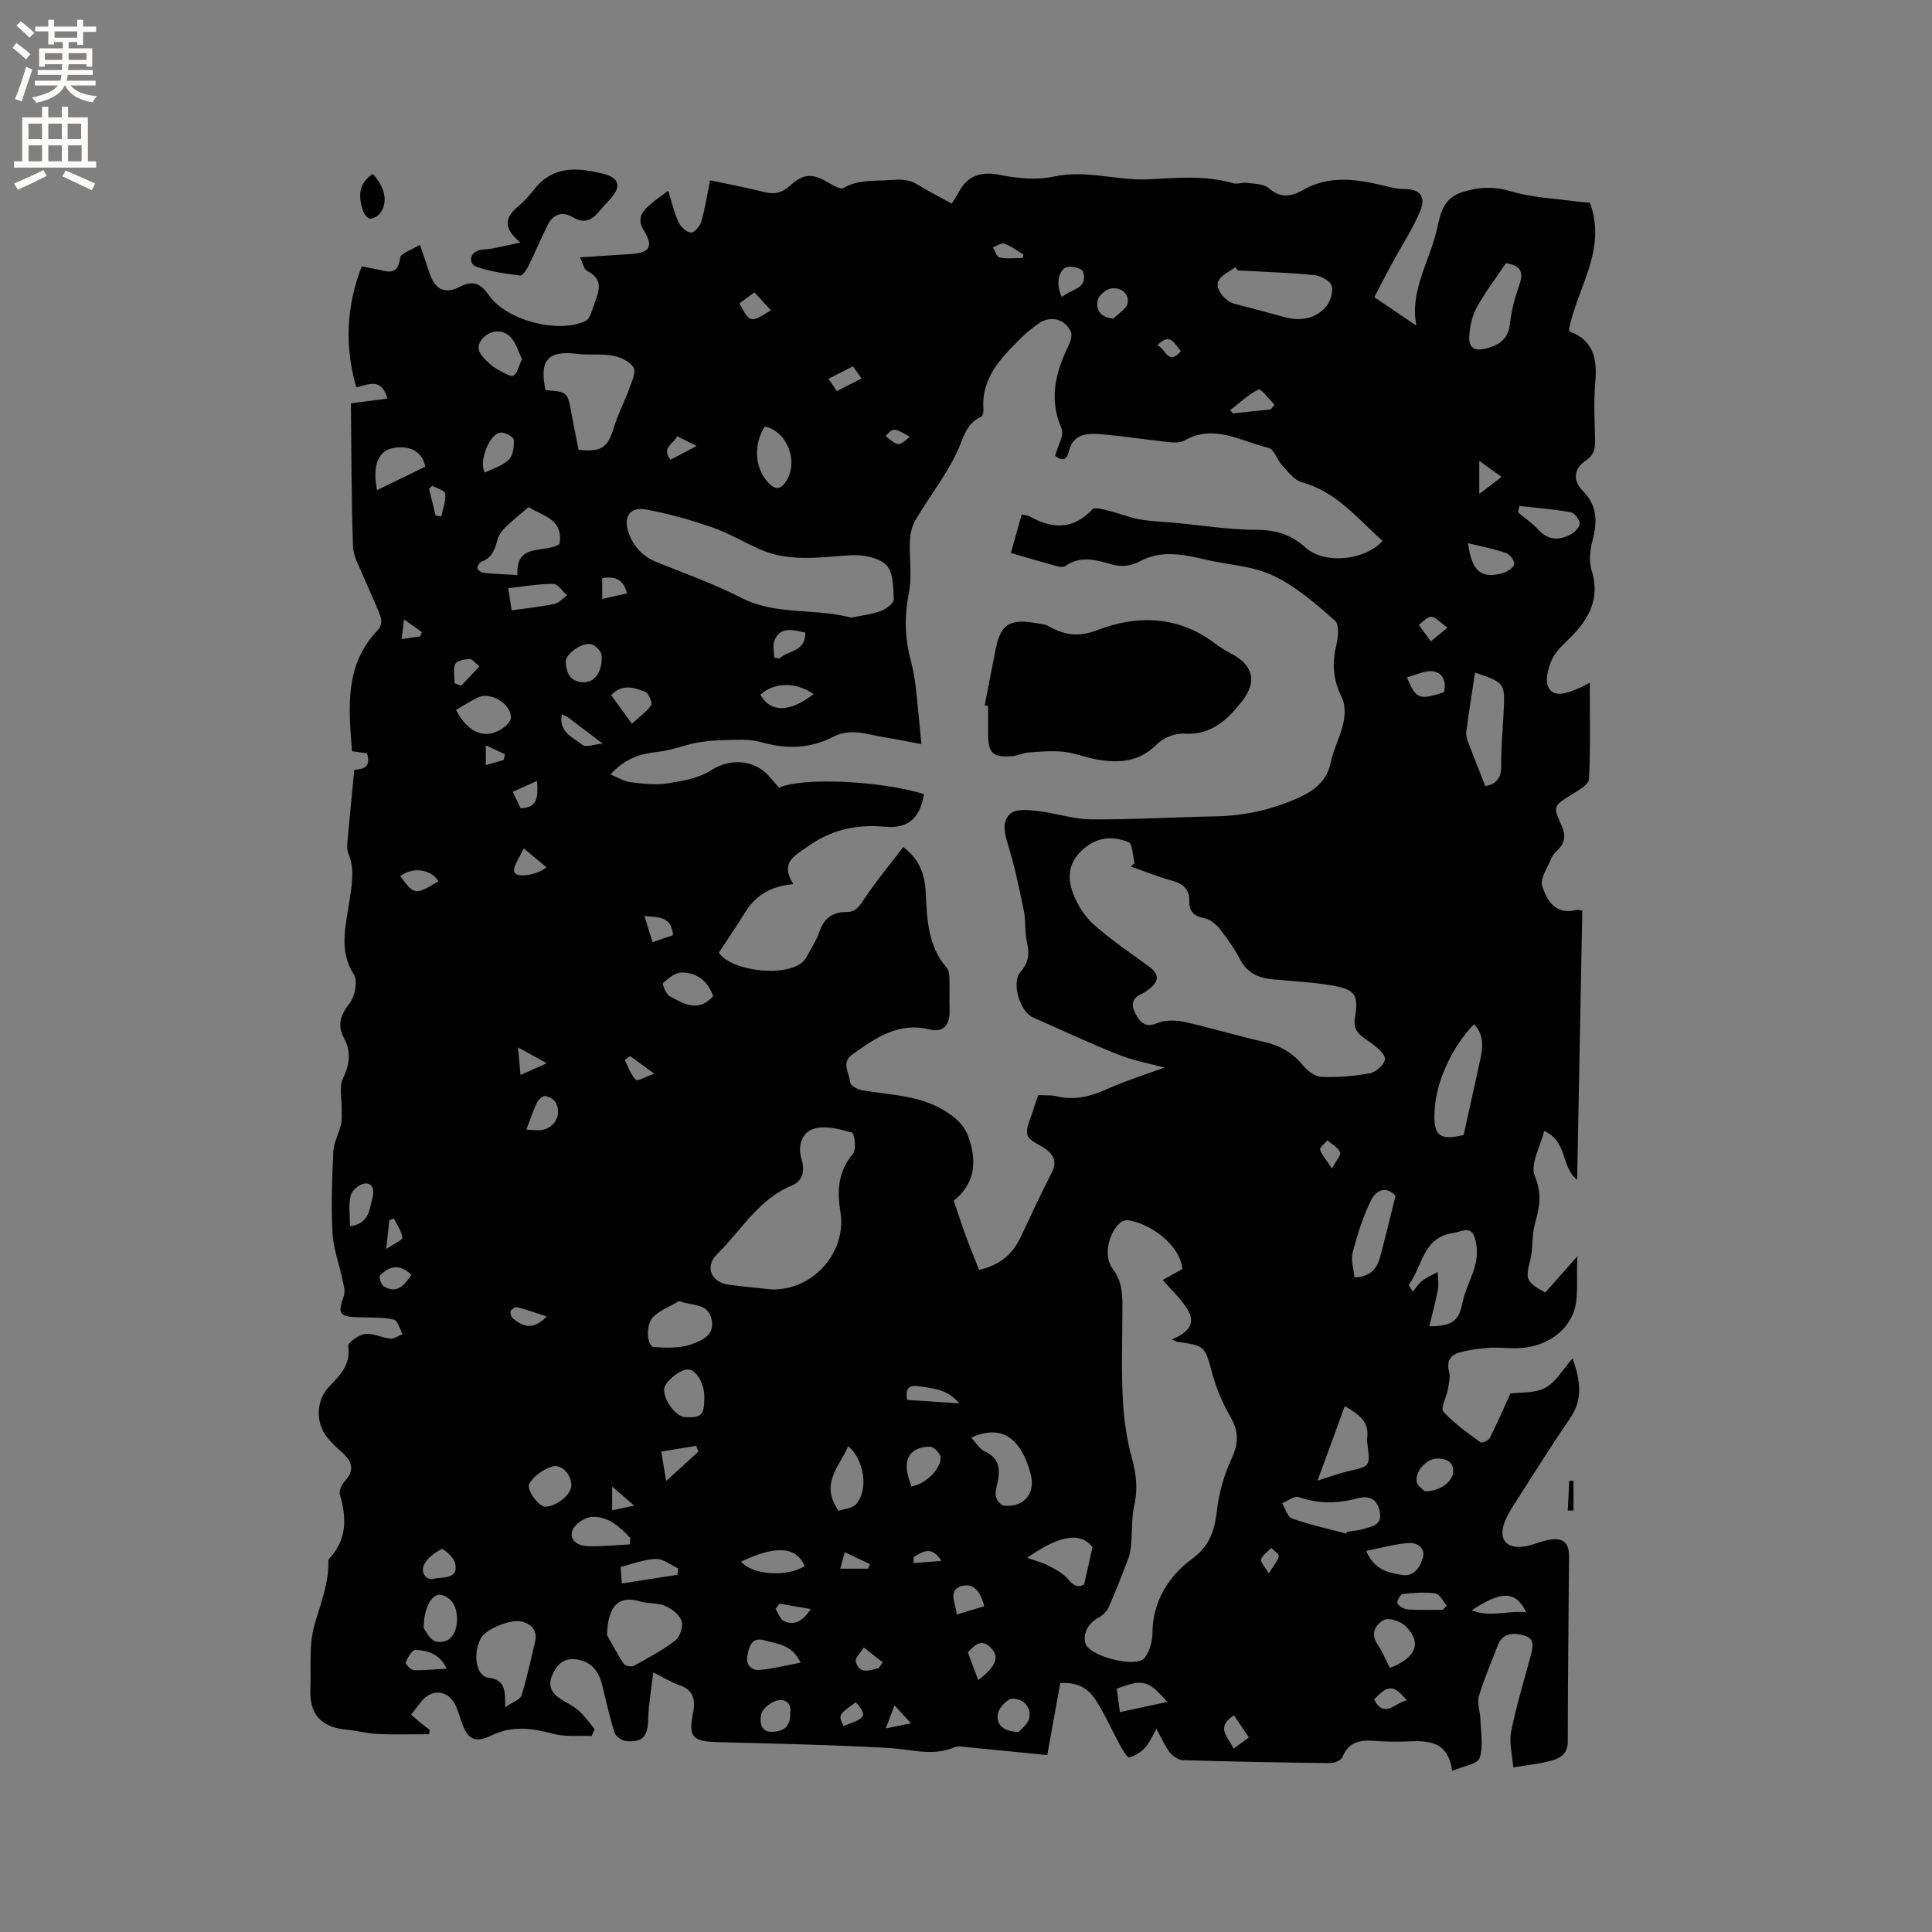 <svg enable-background="new 0 0 400 400" viewBox="0 0 400 400" xmlns="http://www.w3.org/2000/svg"><rect x="0" y="0" width="400" height="400" fill="#808080" stroke="none"/><g fill="#010102"><path d="m135.25 346.26c-.41 3.59-.96 6.56-1.04 9.54-.09 3.69-1.07 4.99-4.61 4.67-.86-.08-2.11-.97-2.36-1.75-1.03-3.22-1.76-6.53-2.56-9.82-.68-2.8-2.11-4.8-5.17-5.31-2.68-.45-4.12.9-5.14 3.16-.97 2.15-.27 3.69 1.54 4.89 1.32.88 2.81 1.56 3.98 2.6 1.23 1.09 2.17 2.5 3.24 3.77-.22.47-.43.95-.65 1.42-2.62-.12-5.35.21-7.82-.44-4.41-1.17-8.5-1.81-12.9.31-3.59 1.73-5 .76-6.29-3.05-.34-1-.63-2.03-1.06-2.99-1.53-3.36-4.94-3.78-7.22-.93-.66.82-1.29 1.67-2.06 2.67.68.6 1.28 1.14 1.9 1.65.63.52 1.29 1 1.94 1.5-.05.3-.1.6-.14.9-3.5 0-7.01.11-10.51-.04-2.21-.1-4.4-.68-6.61-.9-5.21-.51-7.65-3.17-7.45-8.34.18-4.56-.36-9.35.91-13.59 1.31-4.37 2.94-8.54 2.82-13.18 0-.09.08-.2.15-.28 3.72-3.93 3.64-8.44 2.24-13.27-.22-.77.33-2.07.95-2.72 2.09-2.24 1.67-4.08-.44-5.95-1.11-.98-2.18-2.02-3.12-3.16-2.46-2.97-2.35-7.65.3-10.45 2.28-2.4 4.6-4.58 4.02-8.47-.1-.7 2.17-2.35 3.48-2.51 1.68-.21 3.48.79 5.26.96.81.08 1.68-.6 2.53-.94-.6-1.05-1.04-2.84-1.82-3.01-2.35-.5-4.83-.4-7.27-.47-4.07-.11-4.41-.72-3.08-4.43.37-1.03-.1-2.4-.34-3.59-.66-3.15-1.85-6.26-2.01-9.43-.29-5.6-.1-11.24.17-16.85.09-1.88 1.14-3.7 1.58-5.59.24-1.04.12-2.16.15-3.25.05-2.13-.58-4.58.27-6.32 1.44-2.95 1.7-5.55.2-8.37-1.44-2.71-.72-4.74 1.15-7.15 1.12-1.44 1.75-4.67.9-6-3.15-4.91-1.68-9.9-.98-14.8.5-3.5 1.28-6.83-.16-10.26-.31-.74-.26-1.68-.18-2.51.43-4.79.91-9.57 1.41-14.78 1.18-.19 3.69-.07 2.63-3.45-.9-.12-1.9-.26-3.1-.42-.7-8.97-1.65-17.95 5.51-25.27.51-.52.68-1.84.41-2.57-1.01-2.73-2.32-5.35-3.43-8.05-.87-2.13-2.2-4.3-2.28-6.48-.35-9.84-.33-19.69-.44-29.54 0-.32.06-.63.01-.12 2.62-.34 5.04-.65 7.53-.97-1.22-4.62-4.2-2.75-6.43-2.34-2.43-8.44-2.09-16.7 1.13-25.05.9.18 1.89.39 2.89.57 2.18.38 4.59 1.67 5.05-2.33.11-.94 2.4-1.63 4.11-2.7.78 2.28 1.4 4.03 1.97 5.79 1.1 3.39 3.06 4.54 6.21 2.94 2.89-1.46 4.4-.72 6.15 1.78 3.63 5.18 14.45 7.96 19.96 5.25.86-.42 1.28-1.98 1.66-3.09.89-2.61 2.45-5.36-1.32-7.25-.67-.33-.87-1.59-1.49-2.81 3.66-.24 6.98-.48 10.3-.68 4.17-.25 5-1.52 2.9-4.94-1.53-2.49-.27-3.96 1.42-5.41 1.02-.88 2.15-1.64 3.65-2.76.78 2.48 1.26 4.62 2.16 6.55.44.95 1.65 2.04 2.56 2.1.69.04 1.87-1.36 2.14-2.31.77-2.71 1.2-5.53 1.8-8.51 4 .85 7.73 1.54 11.4 2.47 2.09.53 3.64.01 5.17-1.38 2.84-2.57 4.7-2.57 8.17-.47.88.53 2.3 1.32 2.88.98 3.1-1.82 6.38-1.41 9.7-1.65 2.11-.15 3.8-.2 5.6.91 2.07 1.28 4.24 2.38 7.1 3.96.42-.67.97-1.44 1.41-2.27 1.92-3.64 4.71-4.45 8.74-3.64 3.55.71 7.48 1.08 10.96.32 6.76-1.49 13.22.92 19.82.56 5.82-.31 11.62-.85 17.35.82.85.25 1.88-.22 2.79-.09 1.56.22 3.5.18 4.55 1.09 2.38 2.07 4.59 1.85 6.97.47 5.69-3.31 11.55-2.26 17.45-.84 1.11.27 2.26.57 3.39.55 3.52-.06 4.93 1.54 3.47 4.86-1.7 3.83-4 7.39-6.01 11.09-1.22 2.25-2.37 4.53-3.38 6.46 3.35 2.27 5.99 4.05 8.71 5.9-1.43-7.1 2.64-13.12 4.19-19.71.79-3.37 1.21-6.68 5.44-7.99 3.51-1.08 6.58-1.14 10.16-.07 4.21 1.26 8.74 1.42 13.14 2.03 1.03.14 2.08.2 2.99.28 3.61 9.7-2.63 17.53-4.33 26.26.03.07.09.36.23.42 4.92 1.91 5.63 5.75 5.22 10.45-.35 4-.14 8.06-.04 12.08.05 1.83-.31 3.12-2 4.24-2.41 1.59-2.66 4.09-.56 6.2 3.05 3.07 3.04 6.42 2.03 10.27-.52 1.96-.78 4.3-.2 6.16 1.66 5.25-.08 9.31-3.53 13.05-1.58 1.71-3.56 3.23-4.57 5.24-.9 1.79-1.62 4.68-.77 6.1 1.28 2.13 3.99.95 6.08.11.66-.26 1.28-.63 2.42-1.2 0 6.96.17 13.48-.17 19.99-.06 1.11-2.18 2.29-3.53 3.13-3.86 2.4-3.98 2.37-2.12 6.51.86 1.91.72 3.43-.73 4.91-.52.53-1.1 1.08-1.37 1.74-.79 1.94-2.45 4.28-1.93 5.84.94 2.82 2.66 5.98 6.87 4.97.58-.14 1.24.08 1.43.09-.36 18.68-.71 37.21-1.07 55.74-3.46-2.76-1.83-7.76-6.82-10.13-.8 3.3-2.95 6.96-1.96 9.3 1.54 3.67 1.02 6.5.05 9.88-.7 2.44-.35 5.18-.99 7.65-.99 3.87-.92 4.43 3.13 6.63 1.95-2.2 3.95-4.46 6.64-7.5-.28 4.7.44 8.85-.97 12.07-1.72 3.92-5.69 6.44-10.3 6.89-2.3.23-4.66-.15-6.98-.01-2.08.13-4.2.41-6.2.98-1.82.51-2.68 1.78-2.12 3.92.3 1.13-.03 2.46-.24 3.68-.28 1.6-1.56 3.92-.95 4.61 2.21 2.45 5 4.4 7.69 6.38.29.22 1.68-.38 1.94-.91 1.5-2.98 2.82-6.04 4.26-9.2 2.11-.29 5.1-.01 7.27-1.21 2.24-1.23 3.69-3.9 5.62-6.09 1.37 4.1 2.37 8.14-.47 12.32-3.85 5.66-7.5 11.46-11.19 17.23-.91 1.42-1.86 2.86-2.44 4.42-1.32 3.59.4 5.59 4.25 4.97 1.66-.27 3.24-1.02 4.9-1.34 2.89-.55 4.22.54 4.2 3.4-.08 12.8-.26 25.6-.26 38.4 0 2.37-1.48 3.35-3.11 3.83-2.64.77-5.44 1.02-8.18 1.48-.18-2.48-.89-5.07-.43-7.43 1.04-5.28 2.66-10.45 4.04-15.67.44-1.69.95-3.56-1.35-4.21-2.25-.64-4.47-.58-5.51 2.18-1.31 3.46-2.82 6.87-3.86 10.41-.42 1.42.26 3.13.31 4.72.08 2.71.65 5.63-.16 8.06-.42 1.26-3.37 1.67-5.68 2.68-.84-6.12-4.8-6.31-9.06-6.12-2.33.1-4.67.07-6.99-.11-2.95-.22-5.39.15-6.68 3.36-.27.66-1.66 1.25-2.53 1.24-10.17-.11-20.35-.3-30.52-.61-.93-.03-2.07-.82-2.68-1.6-1.02-1.32-1.7-2.92-2.78-4.88-.87 1.51-1.4 2.88-2.33 3.88-.86.93-2.08 1.74-3.27 2.03-.41.1-1.36-1.48-1.86-2.39-1.72-3.15-3.17-6.46-5.09-9.48-1.53-2.41-3.92-3.81-7.36-3.49-.87 4.82-1.75 9.68-2.69 14.89-5.52-.55-10.97-1.11-16.42-1.63-.94-.09-2.03-.33-2.82.01-4.49 1.95-8.91.4-13.41.15-11.83-.66-23.68-.91-35.53-1.22-5.26-.14-6.16-.97-5.15-6.1.55-2.82.04-4.74-2.91-5.72-1.46-.5-2.81-1.37-5.33-2.61zm28.99-163.21c-4.82.45-7.88 2.43-10 5.89-1.69 2.75-3.53 5.42-5.41 8.29 2.45 3.83 14.01 5.27 17.5 1.79.51-.51.85-1.2 1.2-1.85.75-1.4 1.63-2.77 2.12-4.26.91-2.78 2.75-4.09 5.57-4.08 1.86.01 2.59-1.03 3.56-2.49 2.51-3.79 5.44-7.3 8.23-10.97 3.72 2.84 4.5 6.14 4.67 9.74.25 5.42.5 10.84 4.34 15.26.42.48.53 1.35.55 2.05.06 2.33-.03 4.65.03 6.98.07 2.86-1.36 4.43-4.08 3.75-6.5-1.63-11.22 1.73-16.02 5.14-2.46 1.75-.6 3.88-.5 5.79.03.6 1.5 1.48 2.41 1.64 6.21 1.06 12.64.99 18.17 4.9 1.94 1.37 3.21 2.7 3.99 4.93 1.78 5.15 1.19 9.6-3.11 13.04.9 2.63 1.67 5.04 2.54 7.41.86 2.33 1.81 4.62 2.71 6.91 4.45-.99 7.03-3.39 8.7-6.96 2.06-4.4 4.1-8.82 6.33-13.13 1.13-2.17.5-3.63-1.22-4.92-1.31-.98-3.48-1.69-3.8-2.91-.4-1.51.69-3.42 1.19-5.15.29-1 .66-1.97 1.05-3.12 1.36.08 2.65-.03 3.85.26 3.7.89 7 .02 10.4-1.5 4-1.79 8.22-3.1 11.89-4.45-2.69-.74-6.23-1.37-9.5-2.66-6-2.37-11.85-5.13-17.76-7.74-2.67-1.18-4.49-7.21-2.58-9.37 1.68-1.9 1.93-3.69 1.38-6.05-.5-2.14-.22-4.46-.66-6.63-.97-4.72-1.95-9.46-3.39-14.05-.75-2.37-1.08-4.76.69-6.14 1.23-.96 3.67-.71 5.51-.49 3.73.43 7.41 1.71 11.12 1.74 8.56.07 17.13-.46 25.69-.62 6.02-.11 11.73-1.36 17.22-3.85 3.32-1.5 5.89-3.44 6.7-7.33.58-2.78 2.01-5.37 2.61-8.15.37-1.69.42-3.83-.32-5.3-1.73-3.43-2.08-6.74-1.21-10.44.42-1.76.77-4.59-.18-5.43-3.98-3.5-8.13-7.14-12.86-9.37-4.29-2.02-9.42-2.2-14.15-3.33-4.5-1.08-9.04-1.94-13.32.35-2.07 1.1-3.89 1.25-6.03.65-3.15-.89-6.33-1.83-9.42.33-.37.26-1.05.27-1.52.15-3.23-.88-6.44-1.83-9.83-2.81.8-2.82 1.51-5.34 2.24-7.96.69.16 1.25.17 1.68.41 4.67 2.58 8.97 2.78 12.95-1.48.48-.51 2.22-.01 3.32.26 2.18.53 4.28 1.41 6.48 1.81 2.49.44 5.05.5 7.57.74 5.46.51 10.92 1.4 16.39 1.42 4.04.01 7.23.85 10.3 3.62 4.01 3.62 12.31 2.75 16.04-1.32-5.18-4.58-9.53-10.19-16.73-12.14-1.57-.43-2.85-2.2-4.09-3.52-1.05-1.12-1.66-3.34-2.8-3.6-5.68-1.32-11.21-5.04-17.39-1.54-.91.52-2.28.45-3.4.33-4.63-.49-9.24-1.23-13.88-1.61-2.88-.24-5.82-.16-6.71 3.65-.48 2.07-1.72 1.72-2.8.78.51-1.97 1.92-4.22 1.32-5.6-2.7-6.21-1.2-11.76 1.53-17.37.4-.82.72-2.09.36-2.79-1.4-2.74-4.38-3.29-6.86-1.45-1.19.88-2.37 1.8-3.42 2.85-4.16 4.15-8.33 8.31-7.77 14.94.04.46-.19 1.23-.52 1.38-3.23 1.48-3.66 4.59-5 7.4-2.3 4.81-5.67 9.11-8.42 13.72-.74 1.24-1.21 2.82-1.28 4.27-.19 3.67.48 7.46-.22 11-.93 4.71-.88 9.19.31 13.76.45 1.74.83 3.51 1.04 5.3.46 3.92.8 7.85 1.24 12.31-3.08-.57-5.23-1.03-7.4-1.36-3.6-.55-7.16-2.07-10.83-.17-4.62 2.4-9.46 2.62-14.44 1.25-1.42-.39-2.93-.63-4.4-.62-2.9.02-5.83.05-8.68.48-2.97.45-5.83 1.69-8.8 2.02-3.61.4-6.78 1.3-9.81 4.69 1.63.66 2.82 1.44 4.08 1.59 2.52.3 5.13.65 7.6.26 3.15-.49 6.6-1.07 9.18-2.74 3.82-2.48 8.74-2.24 11.8 1.08.78.84 1.51 1.73 2.24 2.56 4.61-2.22 21.09-1.47 29.98 1.31-.82 5.05-3.28 7.19-8.09 6.75-5.93-.54-11.25.66-16.16 4.24-2.6 1.88-5.57 3.12-2.8 7.65zm80.56 79.69c-.53-5.15-6.68-9.38-11.19-10.1-.52-.08-1.25.15-1.65.5-2.48 2.16-3.59 6.93-1.57 9.59 2.1 2.76 2 5.63 1.99 8.67-.01 6.04-.23 12.1.08 18.13.21 4.17.8 8.4 1.9 12.42.89 3.27 1.25 6.29.49 9.62-.58 2.52-.42 5.21-.64 7.81-.09 1.03-.18 2.11-.53 3.07-1.3 3.47-2.63 6.93-4.14 10.31-.42.93-1.37 1.8-2.3 2.28-1.98 1.02-3.21 3.47-2.42 5.4 1.05 2.57 10.46 4.95 12.15 2.82 1.07-1.36 1.63-3.47 1.64-5.26.04-6.53 3.49-11.78 8.07-15.15 4.13-3.04 4.8-6.29 5.34-10.59.43-3.46 1.45-6.98 2.92-10.14 1.44-3.1 1.63-5.61-.12-8.64-1.62-2.8-2.94-5.88-3.8-9-1.6-5.81-1.42-5.85-7.25-6.67-.25-.03-.47-.2-1.14-.5 3.04-1.24 5.04-3.07 3.34-6.03-1.3-2.26-3.36-4.08-5.23-6.28 1.26-.71 2.69-1.5 4.06-2.26zm-10.71-83.34c.27-.22.55-.44.82-.67-.4-1.51-.39-4.01-1.26-4.37-3.48-1.43-6.86-1.03-9.84 1.88-2.74 2.67-2.77 5.75-1.63 8.76.9 2.38 2.43 4.78 4.32 6.46 3.55 3.16 7.53 5.82 11.37 8.64 2.07 1.52 2.21 2.93.25 4.51-.57.46-1.19.91-1.86 1.21-2.13.97-2.02 2.59-1.09 4.2.9 1.56 1.88 2.85 4.31 1.84 1.67-.69 3.89-.69 5.71-.29 5.48 1.2 10.85 2.87 16.32 4.09 3.35.75 6.02 2.2 8.22 4.87.93 1.13 2.51 2.37 3.83 2.42 3.35.14 6.77-.13 10.06-.74 1.25-.23 2.94-1.73 3.12-2.87.15-.93-1.48-2.38-2.61-3.22-1.86-1.39-4.12-2.28-3.62-5.31.8-4.84.12-5.96-4.79-6.79-4.06-.69-8.2-.88-12.31-1.27-2.9-.28-5.2-1.32-6.66-4.1-1.18-2.24-2.65-4.35-4.22-6.34-.78-.98-2-1.98-3.18-2.21-2.16-.42-3.18-1.38-3.12-3.56.06-2.37-1.21-3.54-3.46-4.17-2.94-.82-5.79-1.96-8.68-2.97zm-57.88-51.53c2.01-.42 4.14-.64 6.1-1.35 1.11-.4 2.75-1.62 2.73-2.41-.09-2.47-.09-5.73-1.58-7.16-1.67-1.59-4.98-2.16-7.5-1.99-6.35.42-12.66 1.46-18.76-1.28-3.28-1.47-6.41-3.35-9.79-4.51-4.47-1.54-9.06-2.85-13.71-3.69-3.27-.59-4.66 1.52-3.6 4.66.99 2.97 2.91 5.05 5.87 6.25 5.86 2.36 11.86 4.49 17.46 7.36 7.25 3.73 15.21 2.1 22.78 4.12zm-16.49 139.09c8.71.26 15.6-7.8 14.29-15.98-.74-4.6-.48-8.45 2.61-12.15.72-.86.27-4.19-.22-4.33-2.53-.71-5.48-1.53-7.84-.82-2.42.72-3.51 3.36-2.6 6.35.65 2.13.4 4.42-2.01 5.41-6.93 2.86-10.51 9.33-15.5 14.25-2.61 2.57-1.19 5.8 2.35 6.28 3.35.45 6.73.75 8.92.99zm-46.78-186.17c4.6.32 4.58.32 5.43 5.08.44 2.46.96 4.91 1.42 7.26 4.85.49 6.03-.45 7.36-4.77.83-2.69 2.16-5.23 3.12-7.88.52-1.44 1.47-3.43.9-4.39-.74-1.25-2.71-2.15-4.29-2.45-2.36-.45-4.86-.07-7.26-.37-6.18-.75-8.01 1.24-6.68 7.52zm143.34-24.8c-.18-.22-.36-.44-.54-.66-1.19.91-2.83 1.59-3.47 2.79-.82 1.56 1.34 4.27 3.25 4.75 3.48.89 6.95 1.84 10.42 2.78 3.21.86 6.25.42 8.49-2.02.97-1.06 1.63-3.13 1.29-4.44-.27-1.02-2.27-2.09-3.59-2.23-5.27-.52-10.57-.68-15.85-.97zm-130.6 282.55c.74 1.3 1.99 3.68 3.45 5.92.29.44 1.6.71 2.1.43 2.94-1.61 5.93-3.2 8.57-5.24.97-.75 1.69-2.9 1.32-4.02-.43-1.3-2.01-2.54-3.38-3.13-1.59-.69-3.56-.44-5.27-.95-4.5-1.35-6.64 1.08-6.79 6.99zm170.23-63.94c5-.03 6.14-1.25 6.9-4.96.57-2.79 2.11-5.38 2.72-8.16.39-1.78.32-3.95-.35-5.61-.85-2.1-2.76-.8-4.39-.57-6.23.88-6.27 6.91-9.06 10.63-.13.18.41.86.75 1.52.76-.9 1.25-1.76 1.98-2.3.98-.72 2.13-1.2 3.21-1.79.02 1.23.24 2.5.02 3.68-.43 2.4-1.1 4.77-1.78 7.56zm-191.31 78.86c1.62-1.11 3.11-1.58 3.37-2.43 1.13-3.61 1.91-7.33 2.79-11.02.54-2.27-.45-3.63-2.64-4.26-2.23-.64-7.48 1.44-8.57 3.45-1.7 3.13-1.03 7.81 1.56 8.14 3.54.45 3.46 2.62 3.49 6.12zm198.44-118.48c1.23-5.61 2.32-10.57 3.41-15.53.58-2.63.85-5.2-1.27-7.39-4.27 4.32-7.56 11.23-8.08 16.89-.58 6.16.77 7.32 5.94 6.03zm4.49-72.22c1.92-.36 3.3-1.36 3.27-4.08-.03-3.7.32-7.4.5-11.09.32-6.22.32-6.22-5.91-8.33-.62 4.1-1.26 8.14-1.81 12.2-.09.68.1 1.46.35 2.13 1.15 3.01 2.35 6 3.6 9.17zm-198.07-57.78c-1.79 1.53-3.34 2.74-4.74 4.11-.72.7-1.43 1.6-1.68 2.54-.54 1.99-1.1 3.81-3.29 4.63-.44.16-.97.97-.9 1.38.07.4.84.91 1.34.96 2.18.23 4.38.3 6.95.46-.44-6.86 5.73-4.41 8.69-6.41.89-5.35-3.67-5.83-6.37-7.67zm202.33-50.49c-2.1 3.14-4.37 6.07-6.11 9.29-.97 1.8-1.42 4.06-1.48 6.13-.06 2.19 1.23 2.87 3.6 2.21 2.85-.79 4.5-2.05 4.83-5.19.29-2.69 1.03-5.39 1.94-7.96.92-2.6.31-4-2.78-4.48zm-33.04 263.03c.04-.13.08-.25.12-.38 1.15-.19 2.34-.24 3.44-.59 1.74-.55 3.93-.77 3.35-3.6-.56-2.73-2.27-3.37-4.7-2.72-4.07 1.1-8.05 1.12-12.11-.28-.88-.3-2.26.82-3.4 1.29.67 1.09 1.12 2.82 2.06 3.15 3.66 1.29 7.48 2.13 11.24 3.13zm-77.68-19.88c1.01 1.07 1.71 2.35 2.77 2.83 2.95 1.34 3.3 3.55 2.73 6.3-.21 1.02-.56 2.13-.36 3.1.14.72 1.01 1.8 1.64 1.86 4.13.39 6.59-2.47 5.54-6.54-.49-1.91-1.25-3.86-2.36-5.47-2.32-3.33-5.6-4.01-9.96-2.08zm-60.46-28.27c-1.79 1.05-3.82 1.84-5.31 3.22-1.7 1.58-1.41 6.19.1 6.3 2.53.18 5.27.28 7.6-.52 2.16-.75 5.15-1.9 4.3-5.31-.82-3.35-3.88-2.61-6.69-3.69zm139.82-4.9c3.37-.11 4.69-1.88 5.33-4.29 1.1-4.14 2.1-8.31 3.17-12.59-2.1-2.28-4.16-1.02-5.14 1.04-1.63 3.39-2.79 7.05-3.74 10.71-.41 1.56.22 3.4.38 5.13zm-7.65 42.08c2.92-.91 4.7-1.58 6.53-2 4.36-1 4.37-.95 3.82-5.42-.05-.42-.15-.86-.09-1.26.56-3.67-1.89-5.14-4.61-6.74-1.89 5.15-3.66 10.01-5.65 15.42zm-48.31 21.46c.65-2.89 1.14-5.11 1.72-7.68-2.63-3.48-7.43-2.11-13.53 2.2 1.54.55 3.09.93 4.46 1.65 1.47.76 3.06 1.61 4.07 2.85 1.36 1.68 2.49 1.54 3.28.98zm-66.12-239.71c-2.38 3.7-2.13 8.58.7 11.62.99 1.06 2.13 1.77 3.4.15 3.1-3.96.76-10.72-4.1-11.77zm-63.94 58.67c2.63 5.12 6.5 6.35 10.18 3.43.57-.46 1.22-1.3 1.19-1.95-.1-2.85-4.32-5.3-6.87-4.03-1.5.74-2.92 1.65-4.5 2.55zm79.23 165.83c1.18-.42 2.79-.5 3.57-1.35 2.65-2.88 1.78-9.21-1.61-12.03-1.74 4.21-5.97 7.77-1.96 13.38zm-27.81-23.47c.03-2.86-1.65-5.74-3.37-5.8-1.69-.06-4.91 2.61-4.96 4.1-.07 2.36 2.49 5.72 4.4 5.78 3.39.12 3.89-.4 3.93-4.08zm-67.78-187.84c3.39-1.65 6.67-3.25 10-4.87-.51-2.9-2.93-4.44-6.41-3.91-3.27.49-4.61 3.53-3.59 8.78zm209.72 243.85c5.46-2.16 6.66-5.22 3.28-8.64-1.01-1.02-3.47-1.85-4.52-1.31-1.58.81-2.92 2.71-1.35 5.02 1 1.45 1.66 3.13 2.59 4.93zm26.79-240.59c-.08.45-.17.9-.25 1.35 1.37 1.15 2.89 2.16 4.08 3.47 2.02 2.25 4.3 2.42 6.74 1.11.85-.46 1.94-1.5 1.93-2.26-.01-.83-1.07-2.22-1.85-2.36-3.52-.63-7.1-.91-10.65-1.31zm-31.72 216.34c1.74 4 4.68 4.55 7.45 4.99 2.38.38 3.64-1.41 4.27-3.48.69-2.27-1.41-3.19-2.63-3.14-2.91.13-5.78.99-9.09 1.63zm-152.43-1.34c.02-.45.04-.9.07-1.34-2.15-2.32-4.58-4.51-7.92-4.35-1.42.07-3.45 1.4-3.98 2.66-.9 2.17 1.1 3.32 2.98 3.39 2.95.12 5.9-.22 8.85-.36zm-22.34-245.4c-.75-1.54-1.2-3.23-2.23-4.41-1.67-1.9-4.42-1.7-6.04.28-1.65 2.03-.08 3.47 1.25 4.8.66.66 1.47 1.21 2.31 1.65.96.5 2.44 1.44 2.95 1.09.85-.58 1.11-2.03 1.76-3.41zm-20.35 262.78c.46.53 1.36 2.52 2.58 2.75 2.75.51 4.38-1.64 4.32-4.81-.05-2.32-.94-4.26-3.25-4.85-1.85-.47-3.66 2.55-3.65 6.91zm25.19-25.18c2.48-.12 5.43-2.58 5.39-4.5-.04-2.19-2.07-4.45-4.04-3.81-1.78.57-3.74 1.93-4.65 3.5-.78 1.34 2.08 4.87 3.3 4.81zm-6.98-185.58c3.16-.46 6.05-.75 8.87-1.34.95-.2 1.75-1.17 2.61-1.78-.95-.83-1.9-2.36-2.85-2.36-3.07-.01-6.14.54-9.34.89.26 1.65.41 2.67.71 4.59zm41.72 79.9c-1.05-3.17-3.36-4.92-6.54-4.92-1.31 0-2.74 1.2-3.82 2.18-.23.21.62 2.36 1.4 2.76 2.8 1.45 5.77 3.45 8.96-.02zm18.1 137.96c-1.8-3.85-4.89-3.87-7.54-4.63-2.61-.75-3.08 1.36-3.45 3.02-.41 1.83.6 3.29 2.56 3.12 2.67-.24 5.3-.92 8.43-1.51zm-44.97-202.97c2.29.06 3.94-2.06 3.79-5.52-.03-.85-1.26-2.14-2.16-2.36-1.95-.47-5.38 2.09-5.29 3.65.13 2.32.92 4.13 3.66 4.23zm45.82 182.98c-1.97-4.6-6.87-3.86-13.18-.93 2.22 2.73 9.47 3.32 13.18.93zm137.33-211.78c.78 5.91 2.83 7.48 7.29 6.16.9-.27 2.13-1.07 2.27-1.8.13-.66-.85-2.03-1.62-2.3-2.41-.86-4.96-1.33-7.94-2.06zm-115.24 195.29c2.88-.44 6.24-3.68 6.04-6.07-.07-.81-1.43-2.16-2.19-2.16-3.97.02-5.59 2.45-4.48 6.25.17.61.38 1.2.63 1.98zm43.17 46.72c3.33-.71 6.37-1.36 9.82-2.1-4.01-4.56-4.97-4.77-10.46-2.75.18 1.35.36 2.7.64 4.85zm-103.12-26.63c4.12-.64 7.82-1.22 11.53-1.8.04-.45.08-.89.11-1.34-1.52-.69-3.07-1.99-4.57-1.94-2.44.08-4.85 1.05-7.32 1.65.09 1.13.15 1.94.25 3.43zm-28.36-230c1.67-.84 3.66-1.39 4.94-2.65.9-.88 1.16-2.77 1.05-4.15-.05-.59-1.79-1.55-2.7-1.48-2.31.17-4.63 5.94-3.29 8.28zm194.57 210.91c3.18.08 5.81-2.01 5.91-4 .1-2.09-1.32-2.68-3.05-2.78-2.18-.13-4.72 2.28-4.52 4.67.07.92 1.34 1.74 1.66 2.11zm-168.42-164.83c1.38 1.9 2.66 3.65 4.3 5.91 1.56-1.43 3.06-2.45 3.99-3.85.32-.47-.56-2.51-1.28-2.77-2.19-.81-4.64-1.76-7.01.71zm84.41 214.66c.49-.62 1.93-1.66 2.17-2.93.45-2.38-1.42-3.97-3.48-3.97-1.06 0-2.8 1.88-3.02 3.13-.35 1.92.7 3.71 4.33 3.77zm-53.52-214.74c2.19 3.77 6.11 3.66 11.04-.14-3.69-2.52-8.13-2.52-11.04.14zm-84.96 110.04c3.97-.52 4.01-3.4 4.66-5.89.42-1.6.12-3.11-1.63-2.95-1.08.1-2.65 1.45-2.89 2.49-.47 1.98-.14 4.14-.14 6.35zm17.81 72.89c2.19-.19 4.64-.17 3.96-3.13-.28-1.19-2.42-3.11-2.81-2.91-1.5.76-3.2 2.04-3.74 3.52-.48 1.28.42 3.21 2.59 2.52zm208.46 6.52c.26-.3.52-.59.79-.89-.77-.87-1.45-2.36-2.33-2.49-2.24-.32-4.58-.13-6.85.12-.44.05-1.22 1.64-1 1.97.41.63 1.41 1.18 2.2 1.23 2.38.15 4.79.06 7.19.06zm-135.14 21.33c.4-1.73-.86-2.95-2.58-2.58-1.35.29-3.15 1.69-3.41 2.89-.26 1.21-.39 3.86 2.56 3.62 2.25-.2 3.54-1.17 3.43-3.93zm127.69-214.38c1.93 4.55 2.47 4.72 7.67 3.1.53-2.11-.13-4.02-2.26-4.35-1.62-.24-3.41.74-5.41 1.25zm-182.31 93.63c1.32.08 1.93.15 2.53.14 3.07-.05 4.98-2.99 3.58-5.7-.36-.69-1.41-1.26-2.22-1.38-.5-.07-1.38.71-1.67 1.3-.79 1.66-1.36 3.43-2.22 5.64zm121.55-167.9c1.03-1.07 2.74-2.02 2.94-3.22.36-2.11-1.51-3.3-3.41-3.03-1.08.15-2.63 1.51-2.81 2.52-.26 1.54.25 3.47 3.28 3.73zm85.48 267.85c-2.35-4.92-5.63-4.11-11.3-.44 3.99 1.6 7.5-.04 11.3.44zm-179.09-33.28c.36 2.2.61 3.69 1.01 6.09 2.6-2.37 4.65-4.24 6.69-6.1-.16-.4-.32-.79-.48-1.19-2.3.38-4.61.77-7.22 1.2zm-44.43 44.94c-1.46-3.11-3.94-3.78-6.46-3.88-.68-.03-1.59 1.55-2.04 2.56-.12.26 1.07 1.59 1.7 1.62 2.16.09 4.34-.17 6.8-.3zm170.6-260.72c.27-.32.55-.64.82-.96-1.14-1.12-2.82-3.39-3.31-3.15-2.14 1.02-3.94 2.77-5.87 4.25.17.23.34.46.51.69 2.62-.28 5.24-.56 7.85-.83zm-62.7 257.36c.69 1.85 1.41 3.75 2.15 5.72 3.67-2.77 4.45-4.78 2.66-6.65-1.88-1.96-3.31-.76-4.81.93zm-33.66-211.15c-2.67-.58-5.12-1.28-6.36 1.57-.45 1.02-.07 2.4-.07 3.62.37.06.73.12 1.1.18 1.71-1.75 5.45-1.31 5.33-5.37zm31.36 203.29c2.08-.62 3.84-1.14 5.69-1.69-.63-2.69-1.99-4.81-4.45-4.25-3.24.76-1.48 3.47-1.24 5.94zm-10.27-44.43c3.4.23 6.81.46 10.79.72-2.48-3-5.45-3.09-8.33-3.54-2.3-.36-2.82.66-2.46 2.82zm-104.93-108.44c2.85 3.94 3.12 3.98 7.88 1.07-1.4-2.48-5.32-3.08-7.88-1.07zm136.98-119.88c1.84-1.71 5.49-1.62 4.38-5.28-.19-.63-2.24-1.19-3.24-.96-1.86.44-2.49 3.73-1.14 6.24zm-111.42 114.14c-.89 1.97-2.13 3.44-2 4.77.14 1.4 4.53.93 6.7-.86-1.29-1.07-2.55-2.12-4.7-3.91zm16.33-21.7c-2.96-2.24-5.11-3.89-7.28-5.51-.3-.23-.7-.32-1.17-.53-.71 3.74 2.38 4.76 4.33 6.36.61.51 2.15-.12 4.12-.32zm-39.59 110c-2.44-2.4-4.61-1.81-6.5.11-.27.27.2 1.92.74 2.24 2.86 1.74 4.32-.3 5.76-2.35zm8.94-122.49c.45.17.91.34 1.36.51 1.26-1.33 2.51-2.65 3.77-3.98-.67-.54-1.33-1.51-2.01-1.53-1.03-.02-2.68.35-2.99 1.03-.49 1.13-.13 2.63-.13 3.97zm45.23 52.16c-.37-4.06-3.09-3.67-5.93-3.97.62 2.01 1.14 3.67 1.68 5.42 1.54-.52 2.82-.96 4.25-1.45zm20.26-129.37c-1.12-1.22-2.22-2.43-3.42-3.73-1.21.9-2.18 1.61-3.11 2.3 2.24 4.09 2.24 4.09 6.53 1.43zm140.08 65.7c-1.63-1.16-2.49-2.24-3.36-2.25-.86-.01-1.73 1.07-2.59 1.67.84 1.14 1.67 2.28 2.51 3.42.89-.74 1.79-1.48 3.44-2.84zm-44.21 225.19c-3.96 2.54-1.14 4.55-.07 6.91 1.14-.84 2.11-1.56 3.15-2.33-1.1-1.64-2.03-3.02-3.08-4.58zm-142.28-82.59c-2.41-.77-4.22-1.42-6.07-1.89-.4-.1-1.23.37-1.39.76-.16.41.09 1.26.45 1.55 1.99 1.57 4.08 2.64 7.01-.42zm68.75 72.8c.27-.4.53-.79.8-1.19-1.3-1.02-2.6-2.04-3.9-3.06-.6.99-1.89 2.18-1.67 2.92.81 2.75 2.93 1.8 4.77 1.33zm124.32-249.94v6.85c1.93-1.47 3.28-2.49 4.62-3.51-1.34-.97-2.68-1.94-4.62-3.34zm-195.07 66.27c-1.92.86-3.36 1.5-5.04 2.25.63 1.31 1.15 2.39 1.64 3.41 3.58-.12 3.6-2.34 3.4-5.66zm50.2 170.35c-.28.36-.56.71-.85 1.07.58.88.96 2.18 1.77 2.54 1.99.88 3.77.26 5.52-2.5-2.5-.43-4.47-.77-6.44-1.11zm16.98-253.67c-.67-.95-1.2-1.68-1.79-2.51-1.73.88-3.29 1.67-5.06 2.57.67.99 1.17 1.73 1.73 2.55 1.78-.91 3.35-1.71 5.12-2.61zm112.87 273.67c-2.7-3.29-3.94-3.25-6.76-.15 2.11 4 4.26.72 6.76.15zm-161.45-229.17c-.68-2.97-2.5-3.58-5.12-3.18v4.33c1.83-.41 3.35-.76 5.12-1.15zm-16.58 97.27c-2.33-1.28-3.85-2.11-5.97-3.28.2 2.3.34 3.82.51 5.7 1.73-.77 3.11-1.38 5.46-2.42zm17.26-1.48c-.38.27-.77.53-1.15.8.73 1.41 1.25 3.02 2.3 4.12.34.35 2.09-.66 3.83-1.27-2.18-1.6-3.58-2.62-4.98-3.65zm145.3 23.29c.89-1.7 1.93-2.86 1.68-3.38-.49-1.01-1.71-1.67-2.63-2.47-.54.65-1.65 1.48-1.52 1.92.36 1.13 1.26 2.09 2.47 3.93zm-98.6 110.48c-3.62 2.63-3.62 2.63-2.55 4.92 4.72-1.63 4.99-2.11 2.55-4.92zm-86.98-245.66c.4.04.8.09 1.19.13.32-1.57.93-3.17.8-4.7-.06-.62-1.76-1.09-2.72-1.63-.21.22-.43.45-.64.67.46 1.84.91 3.68 1.37 5.53zm54.04-14.42c-1.55-.77-2.65-1.33-4.06-2.03-.67 1.63-3.36 2.29-1.35 4.87 1.66-.88 3.22-1.69 5.41-2.84zm67.51-38.92c.04-.25.08-.5.12-.75-1.3-.77-2.54-1.72-3.94-2.22-.62-.22-1.57.48-2.37.76.46.74.82 1.99 1.4 2.11 1.54.3 3.19.1 4.79.1zm-32.01 271.36c.12-.32.24-.63.36-.95-1.65-.78-3.3-1.57-5.2-2.47-.4 1.48-.64 2.36-.93 3.42zm-99.79-66.18c1.67-1.13 3.42-1.87 3.36-2.37-.18-1.37-1.12-2.65-1.76-3.96-.31.12-.63.23-.94.35-.18 1.61-.36 3.22-.66 5.98zm182.73 67.16c1.02-1.65 1.83-2.54 2.08-3.57.1-.42-1-1.13-1.56-1.72-.74.78-1.75 1.45-2.12 2.38-.18.49.74 1.42 1.6 2.91zm-131.38-14.03c-1.71-1.48-2.83-2.45-4.56-3.95v4.91c1.31-.27 2.41-.51 4.56-.96zm53.9 41.34c-.63 1.65-1.08 2.85-1.81 4.78 2.19-.44 3.46-.7 5.24-1.06-1.24-1.33-2.13-2.29-3.43-3.72zm3.98-30.73c-.01.43-.02.85-.03 1.28 1.8-.14 3.61-.28 5.78-.45-2.13-3.34-3.95-1.81-5.75-.83zm-.81-231.93c-3.4-1.89-3.4-1.89-5.02-.11 2.7 2.15 2.7 2.15 5.02.11zm-84.1 66.93c.1-.39.19-.78.29-1.17-1.18-.55-2.35-1.11-3.98-1.87v4.11c1.36-.4 2.53-.73 3.69-1.07zm140.23-84.64c-1.35-1.47-2.2-4.03-4.88-1.2 1.67.59 2.18 4.33 4.88 1.2zm-161.34 59.61c1.58-.23 2.72-.39 3.86-.56.1-.3.2-.6.3-.9-1.09-.77-2.18-1.55-3.67-2.6-.21 1.71-.32 2.61-.49 4.06z"/><path d="m107.73 50.21c-3.71-3.09-3.1-5.27-.47-7.46 1.29-1.07 2.41-2.38 3.47-3.7 3.92-4.88 9.08-4.33 14.21-3.06 3.4.85 3.72 2.77 1.31 5.32-.8.84-1.56 1.72-2.32 2.61-1.48 1.73-3.09 2.39-5.27 1.09-2.23-1.34-4.12-.72-5.27 1.58-1.41 2.81-2.62 5.72-4.01 8.53-.38.77-1.2 1.99-1.68 1.92-3.1-.4-6.28-.78-9.18-1.86-1.26-.47-1.58-2.56.53-3.32.86-.31 1.85-.21 2.77-.38 1.71-.34 3.42-.73 5.91-1.27z"/><path d="m77.19 36.01c2.54 2.82 3.16 5.74 1.59 8.02-.45.65-1.43 1.23-2.18 1.25-.49.01-1.24-.99-1.46-1.66-.9-2.83-1.08-5.56 2.05-7.61z"/><path d="m324.59 312.74c.1-2.06.21-4.11.31-6.17.29.01.59.01.88.02v6.15c-.4 0-.79 0-1.19 0z"/><path d="m203.88 146.03c.77-3.96 1.51-7.92 2.31-11.87 1.23-6.03 3.99-6 10.08-4.85.4.08.78.32 1.15.52 3.2 1.67 5.89 2.13 9.86.6 8.2-3.16 16.75-2.94 24.3 2.82 1 .76 2.1 1.43 3.22 2.01 4.64 2.41 5.56 5.8 2.38 9.88-3.05 3.91-6.44 7.14-12.12 6.76-1.82-.12-4.24.88-5.55 2.2-3.69 3.72-7.98 3.97-12.62 3.1-2.28-.42-4.5-1.33-6.79-1.56-2.35-.24-4.77-.02-7.15.15-1.14.08-2.24.68-3.38.77-4.05.31-4.99-.61-4.99-4.67 0-1.91 0-3.81 0-5.72-.23-.05-.46-.1-.7-.14z"/></g><path d="m2.6 9.9.8-1c.9.7 1.9 1.4 2.9 2.3l-.9 1.1c-1.1-1-2-1.8-2.8-2.4zm.5 10.6c.9-2.1 1.6-4.3 2.3-6.7.4.2.8.4 1.3.6-.7 2.1-1.5 4.3-2.2 6.6zm.3-15.2.9-.9c1 .8 2 1.6 2.8 2.4l-1 1c-.9-.9-1.8-1.7-2.7-2.5zm12.6-1.2h1.2v1.4h2.7v1.1h-2.7v2.7h-1.2v-.6h-1.8v1.3h4.9v3.8h-1.2v-.5h-3.7c0 .4-.1.9-.1 1.2h5.1v1h-5.2c0 .5-.1.9-.2 1.2h6v1h-5.2c1.1 1.3 2.9 2 5.5 2.2-.4.4-.7.8-.9 1.3-2.9-.5-4.8-1.6-5.7-3.5h-.1c-.8 1.7-2.7 2.9-5.9 3.6-.2-.4-.6-.8-.9-1.1 2.8-.6 4.6-1.4 5.4-2.5h-4.8v-1h5.3c.1-.3.2-.7.2-1.2h-4.9v-1h5c0-.4 0-.8.1-1.2h-3.6v.5h-1.2v-3.8h4.9v-1.3h-1.8v.5h-1.2v-2.7h-2.7v-1h2.7v-1.4h1.2v1.4h4.8zm-6.7 8.3h3.6c0-.4 0-.9 0-1.4h-3.6zm1.9-4.6h4.8v-1.3h-4.7v1.3zm6.7 3.2h-3.7v1.4h3.7z" fill="#fcfbfa"/><path d="m8.7 22.1h1.3v2.2h2.8v-2.2h1.3v2.2h4.1v9.1h1.7v1.3h-17v-1.3h1.7v-9.1h4.1zm.3 13.1.7 1.2c-1.8.9-3.8 1.9-6 2.9-.2-.4-.5-.8-.8-1.3 2.3-1 4.4-1.9 6.1-2.8zm-3.1-6.4h2.8v-3.2h-2.8zm0 4.6h2.8v-3.3h-2.8zm4.1-4.6h2.8v-3.2h-2.8zm0 4.6h2.8v-3.3h-2.8zm3.6 1.9c2.1.9 4.1 1.8 6.1 2.7l-.7 1.4c-2.2-1.1-4.2-2-6.1-2.9zm3.2-9.7h-2.8v3.2h2.8zm-2.7 7.8h2.8v-3.3h-2.8z" fill="#fcfbfa"/></svg>